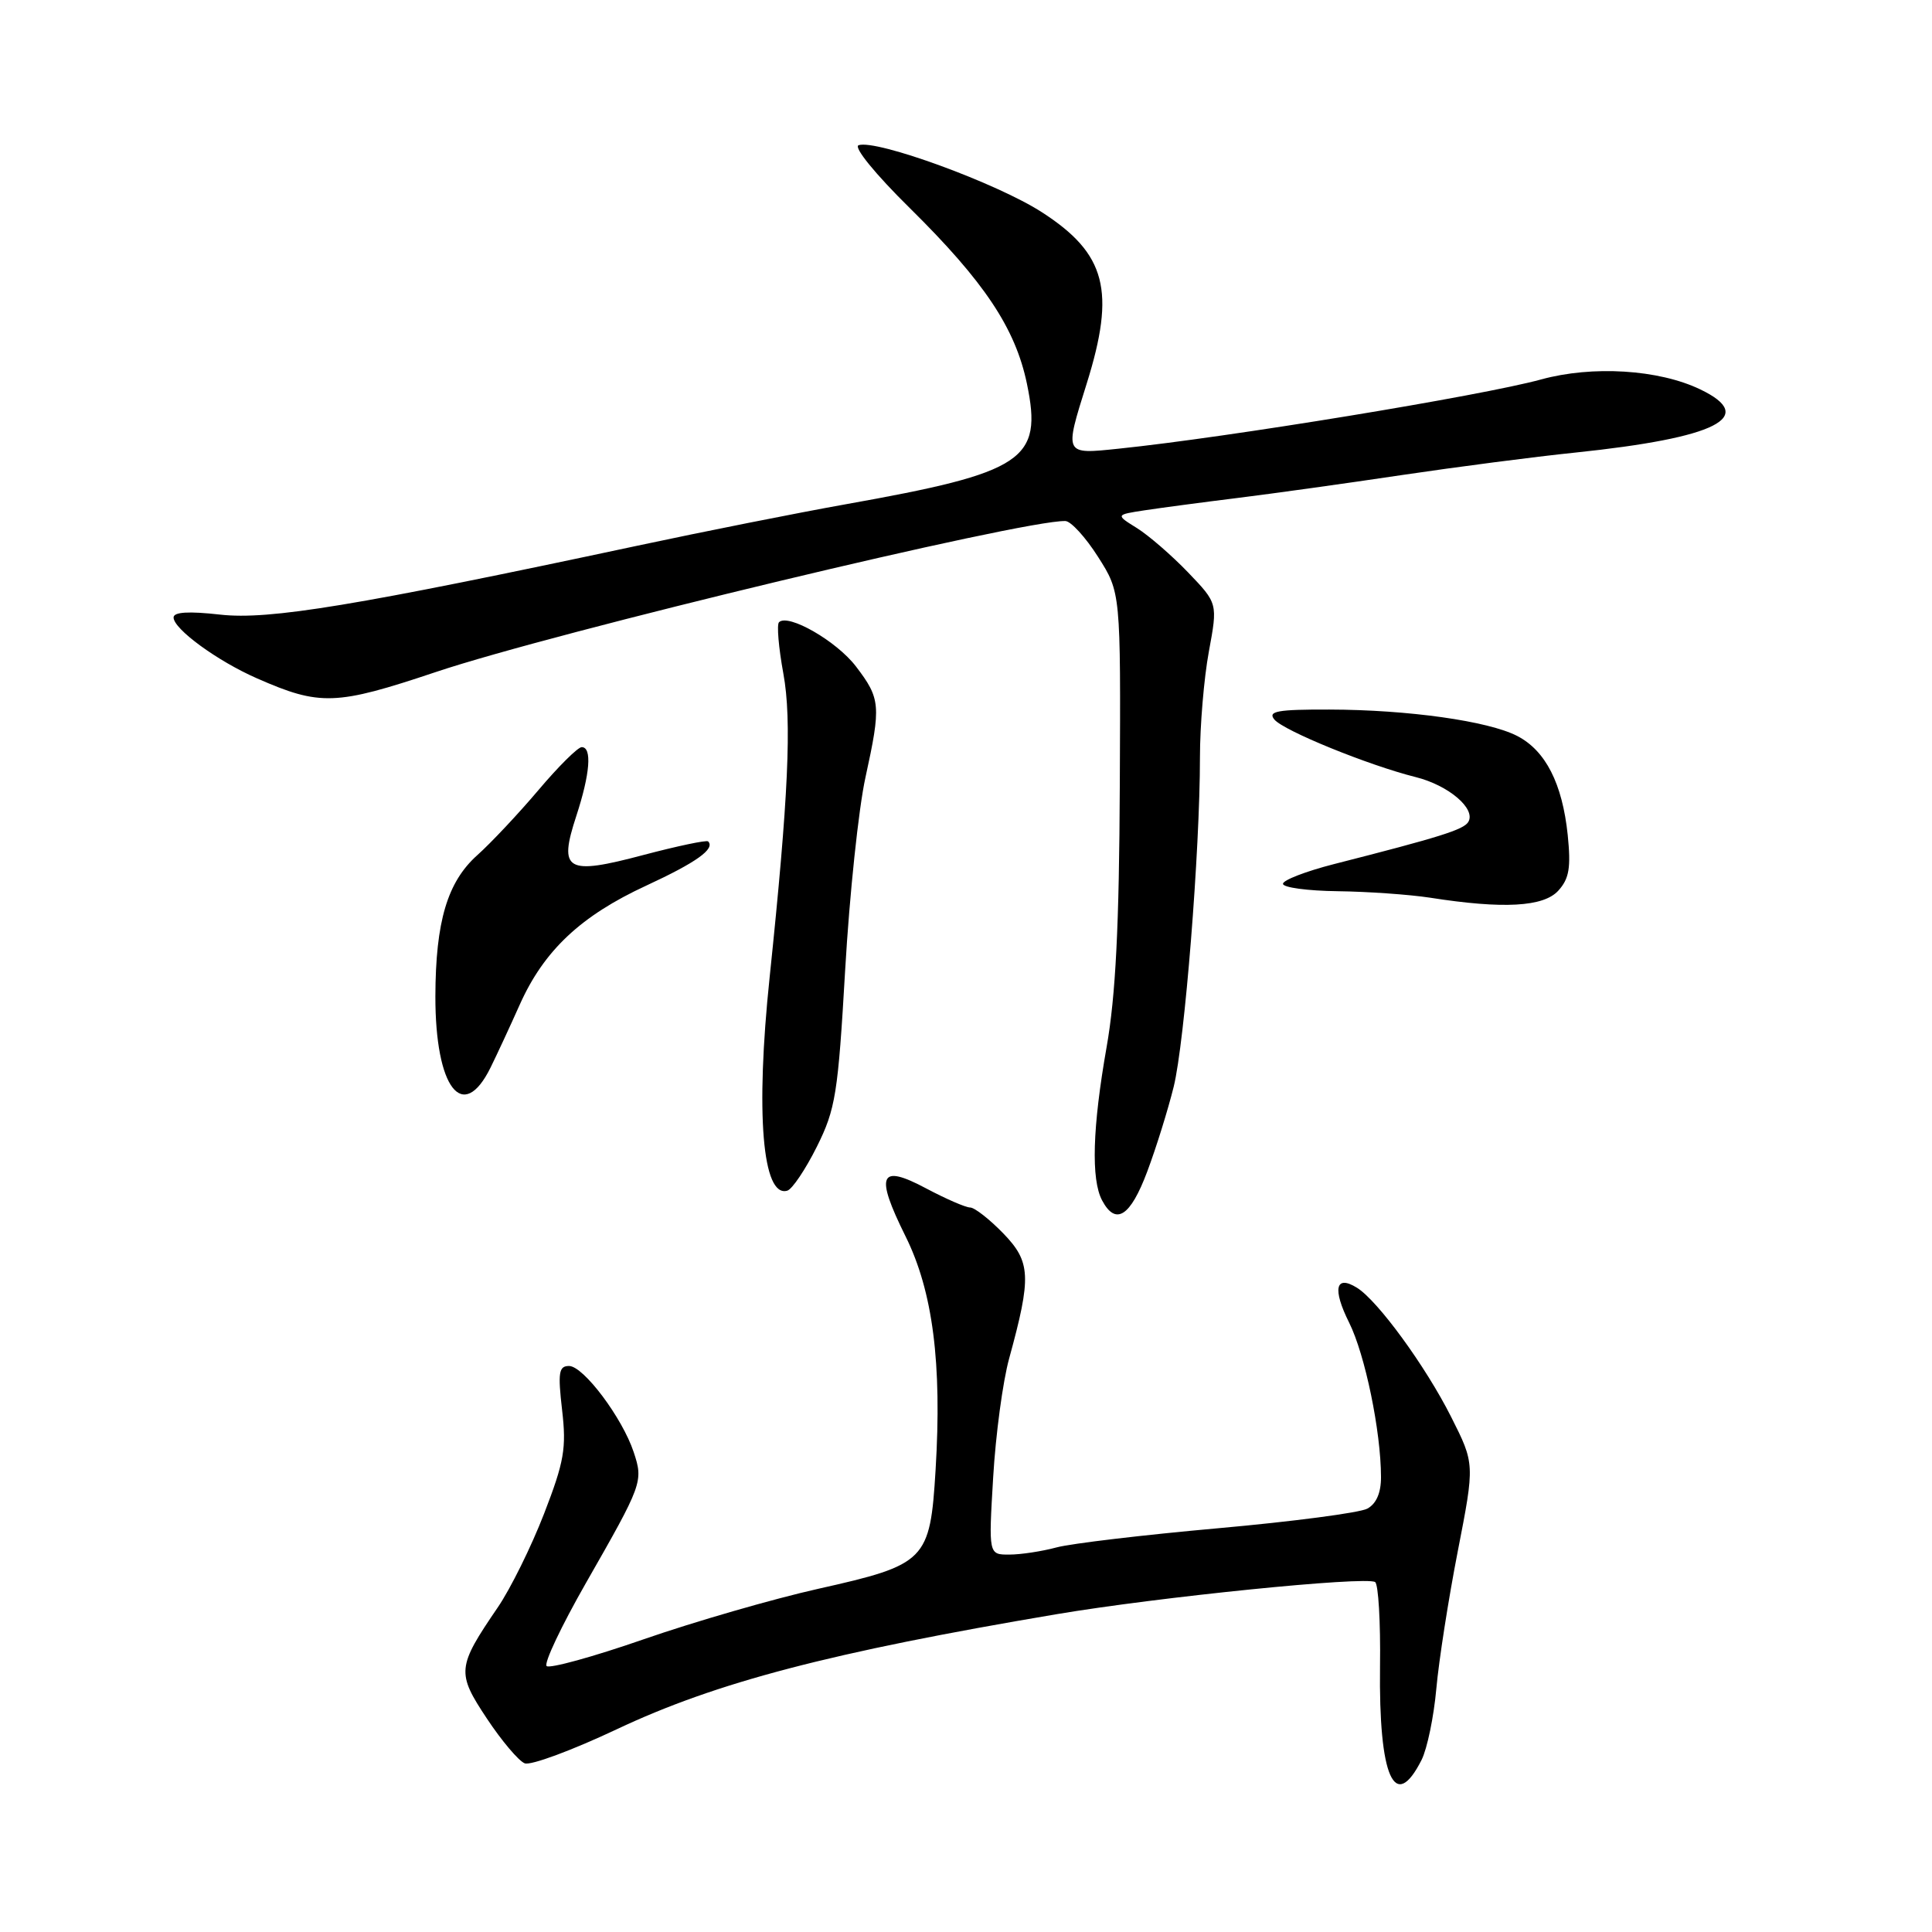 <?xml version="1.0" encoding="UTF-8" standalone="no"?>
<!DOCTYPE svg PUBLIC "-//W3C//DTD SVG 1.1//EN" "http://www.w3.org/Graphics/SVG/1.1/DTD/svg11.dtd" >
<svg xmlns="http://www.w3.org/2000/svg" xmlns:xlink="http://www.w3.org/1999/xlink" version="1.1" viewBox="0 0 256 256">
 <g >
 <path fill="currentColor"
d=" M 188.37 233.19 C 189.11 231.71 189.99 227.47 190.32 223.77 C 190.65 220.07 191.93 211.86 193.17 205.51 C 195.42 193.97 195.42 193.97 192.28 187.74 C 188.90 181.03 182.56 172.34 179.80 170.63 C 176.96 168.87 176.53 170.78 178.77 175.26 C 180.88 179.50 182.98 189.65 182.99 195.71 C 183.00 197.82 182.36 199.27 181.16 199.91 C 180.15 200.45 171.26 201.62 161.41 202.50 C 151.56 203.38 141.93 204.52 140.00 205.04 C 138.07 205.56 135.26 205.99 133.74 205.99 C 130.99 206.00 130.99 206.00 131.60 195.75 C 131.93 190.11 132.88 183.03 133.72 180.00 C 136.69 169.16 136.60 167.21 132.92 163.41 C 131.10 161.54 129.13 160.00 128.55 160.00 C 127.96 160.00 125.34 158.86 122.72 157.47 C 116.53 154.17 115.91 155.60 119.99 163.82 C 123.61 171.11 124.83 180.65 123.97 194.77 C 123.24 206.79 122.72 207.32 108.44 210.52 C 102.42 211.87 92.01 214.88 85.30 217.21 C 78.60 219.54 72.80 221.13 72.43 220.76 C 72.05 220.38 74.39 215.45 77.62 209.79 C 85.14 196.64 85.26 196.31 83.97 192.42 C 82.47 187.88 77.31 181.00 75.40 181.00 C 74.04 181.00 73.91 181.88 74.48 186.83 C 75.07 191.90 74.76 193.68 72.09 200.58 C 70.40 204.94 67.64 210.53 65.95 213.00 C 60.55 220.91 60.48 221.64 64.51 227.71 C 66.47 230.67 68.74 233.35 69.53 233.65 C 70.33 233.96 75.82 231.92 81.74 229.13 C 94.91 222.91 110.08 218.94 140.00 213.89 C 153.52 211.61 180.94 208.84 182.21 209.63 C 182.64 209.90 182.94 214.93 182.86 220.81 C 182.68 235.51 184.80 240.27 188.37 233.19 Z  M 152.01 155.25 C 153.20 152.09 154.77 147.03 155.52 144.00 C 156.98 138.08 159.00 112.74 159.00 100.34 C 159.00 96.16 159.53 89.85 160.18 86.34 C 161.36 79.95 161.36 79.95 157.43 75.85 C 155.27 73.60 152.22 70.96 150.66 69.98 C 147.81 68.21 147.81 68.21 151.66 67.62 C 153.77 67.30 159.32 66.56 164.00 65.98 C 168.68 65.40 178.45 64.04 185.73 62.95 C 193.01 61.87 203.36 60.52 208.73 59.97 C 227.51 58.01 232.95 55.26 225.28 51.59 C 219.78 48.95 211.01 48.41 204.20 50.28 C 196.32 52.44 162.69 57.96 148.25 59.45 C 140.96 60.21 141.02 60.32 143.99 50.84 C 147.85 38.52 146.57 33.62 138.07 28.13 C 132.14 24.29 116.15 18.45 113.77 19.24 C 113.06 19.48 115.98 23.07 120.56 27.58 C 130.43 37.32 134.54 43.49 136.07 50.83 C 138.18 60.98 135.76 62.59 112.00 66.83 C 105.67 67.96 93.30 70.42 84.50 72.30 C 47.11 80.28 35.67 82.17 29.18 81.44 C 25.00 80.97 23.00 81.09 23.00 81.82 C 23.00 83.35 28.81 87.59 34.06 89.89 C 42.41 93.56 44.51 93.48 57.71 89.06 C 73.45 83.77 135.54 68.88 141.17 69.04 C 141.90 69.06 143.85 71.19 145.50 73.79 C 148.50 78.50 148.50 78.50 148.38 104.00 C 148.30 122.72 147.83 131.96 146.63 138.75 C 144.76 149.38 144.55 156.29 146.04 159.07 C 147.84 162.44 149.78 161.20 152.01 155.25 Z  M 108.23 151.96 C 110.72 146.96 111.04 144.97 111.99 128.50 C 112.56 118.60 113.77 107.12 114.68 103.00 C 116.76 93.49 116.68 92.58 113.42 88.31 C 110.86 84.95 104.42 81.25 103.22 82.45 C 102.91 82.76 103.17 85.82 103.80 89.26 C 104.94 95.46 104.47 105.65 101.98 129.50 C 100.09 147.50 101.02 158.75 104.32 157.77 C 104.97 157.58 106.73 154.96 108.23 151.96 Z  M 65.00 141.46 C 65.83 139.78 67.57 136.03 68.87 133.12 C 72.08 125.94 76.97 121.35 85.63 117.35 C 92.28 114.27 94.80 112.47 93.83 111.49 C 93.62 111.29 89.77 112.10 85.26 113.29 C 75.02 116.01 73.98 115.40 76.36 108.13 C 78.19 102.54 78.47 99.00 77.08 99.00 C 76.57 99.00 73.98 101.57 71.33 104.71 C 68.67 107.85 65.04 111.71 63.26 113.30 C 59.28 116.85 57.72 122.09 57.69 132.00 C 57.67 144.18 61.32 148.91 65.00 141.46 Z  M 206.49 118.01 C 207.93 116.42 208.17 114.96 207.73 110.63 C 207.02 103.83 204.80 99.46 201.04 97.52 C 197.21 95.54 186.58 94.04 176.13 94.02 C 169.26 94.00 167.95 94.24 168.86 95.34 C 170.10 96.83 181.32 101.40 187.59 102.97 C 191.96 104.06 195.62 107.19 194.55 108.92 C 193.92 109.94 190.80 110.92 176.75 114.50 C 173.04 115.45 170.00 116.62 170.00 117.11 C 170.00 117.60 173.26 118.04 177.25 118.09 C 181.24 118.14 186.75 118.53 189.50 118.95 C 199.20 120.47 204.54 120.17 206.49 118.01 Z "/>
</g>
</svg>
